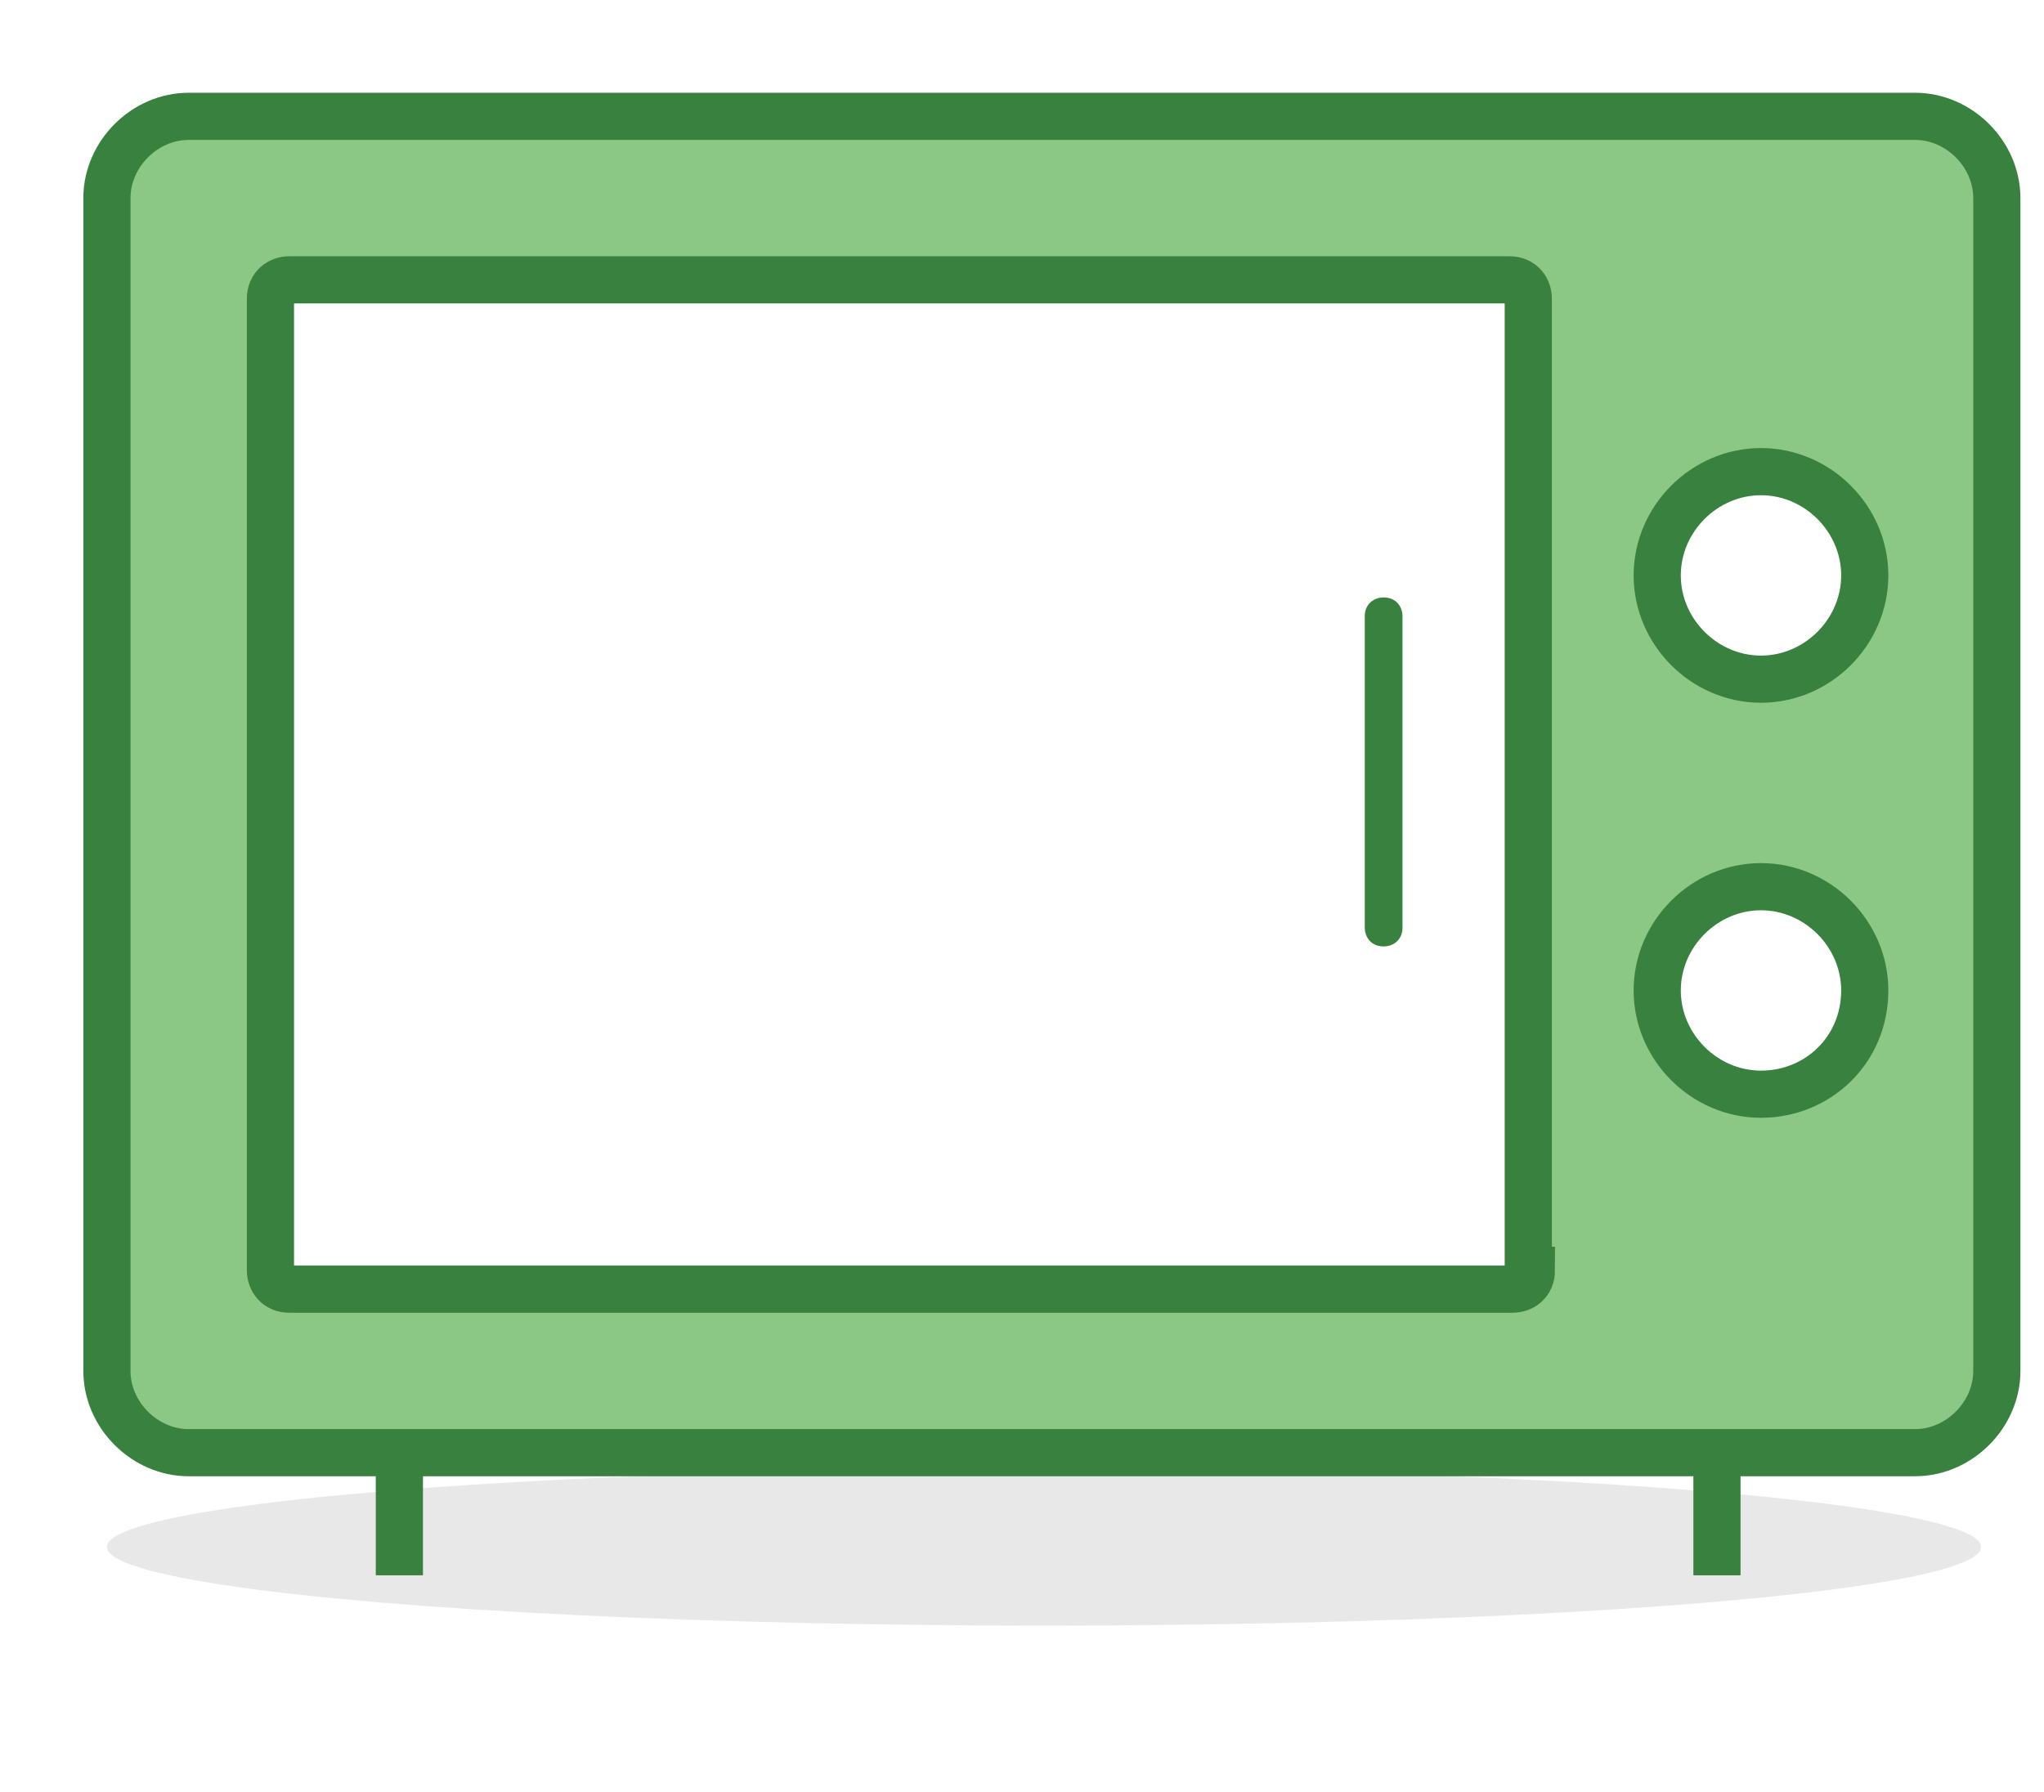 <?xml version="1.0" encoding="utf-8"?>
<!-- Generator: Adobe Illustrator 19.0.0, SVG Export Plug-In . SVG Version: 6.00 Build 0)  -->
<svg version="1.1" id="图层_1" xmlns="http://www.w3.org/2000/svg" xmlns:xlink="http://www.w3.org/1999/xlink" x="0px" y="0px"
	 viewBox="0 0 65 57" style="enable-background:new 0 0 65 57;" xml:space="preserve">
<style type="text/css">
	.st0{fill-rule:evenodd;clip-rule:evenodd;fill:#E9E8E8;}
	.st1{fill-rule:evenodd;clip-rule:evenodd;fill:#39813E;}
	.st2{fill-rule:evenodd;clip-rule:evenodd;fill:#8CC885;stroke:#39813E;stroke-width:1.5;stroke-miterlimit:10;}
	.st3{fill:none;stroke:#39813E;stroke-width:1.5;stroke-miterlimit:10;}
</style>
<g id="XMLID_2_">
	<ellipse id="XMLID_11_" class="st0" cx="33.2" cy="49.2" rx="29.8" ry="2.5"/>
	<path id="XMLID_10_" class="st1" d="M44.6,29.5c0,0.4-0.3,0.6-0.6,0.6c-0.4,0-0.6-0.3-0.6-0.6v-9.9c0-0.4,0.3-0.6,0.6-0.6
		c0.4,0,0.6,0.3,0.6,0.6V29.5z"/>
	<path id="XMLID_5_" class="st2" d="M60.9,3.7H6c-1.4,0-2.6,1.2-2.6,2.6v37.3c0,1.4,1.2,2.6,2.6,2.6h54.9c1.4,0,2.6-1.2,2.6-2.6V6.3
		C63.5,4.9,62.3,3.7,60.9,3.7z M48.7,40.4c0,0.4-0.3,0.6-0.6,0.6H9.2c-0.4,0-0.6-0.3-0.6-0.6V9.5c0-0.4,0.3-0.6,0.6-0.6H48
		c0.4,0,0.6,0.3,0.6,0.6V40.4z M56,34.8c-1.8,0-3.3-1.5-3.3-3.3c0-1.8,1.5-3.3,3.3-3.3c1.8,0,3.3,1.5,3.3,3.3
		C59.3,33.4,57.8,34.8,56,34.8z M56,21.6c-1.8,0-3.3-1.5-3.3-3.3s1.5-3.3,3.3-3.3c1.8,0,3.3,1.5,3.3,3.3S57.8,21.6,56,21.6z"/>
	<line id="XMLID_4_" class="st3" x1="12.7" y1="46.2" x2="12.7" y2="50.1"/>
	<line id="XMLID_3_" class="st3" x1="54.6" y1="46.2" x2="54.6" y2="50.1"/>
</g>
</svg>
